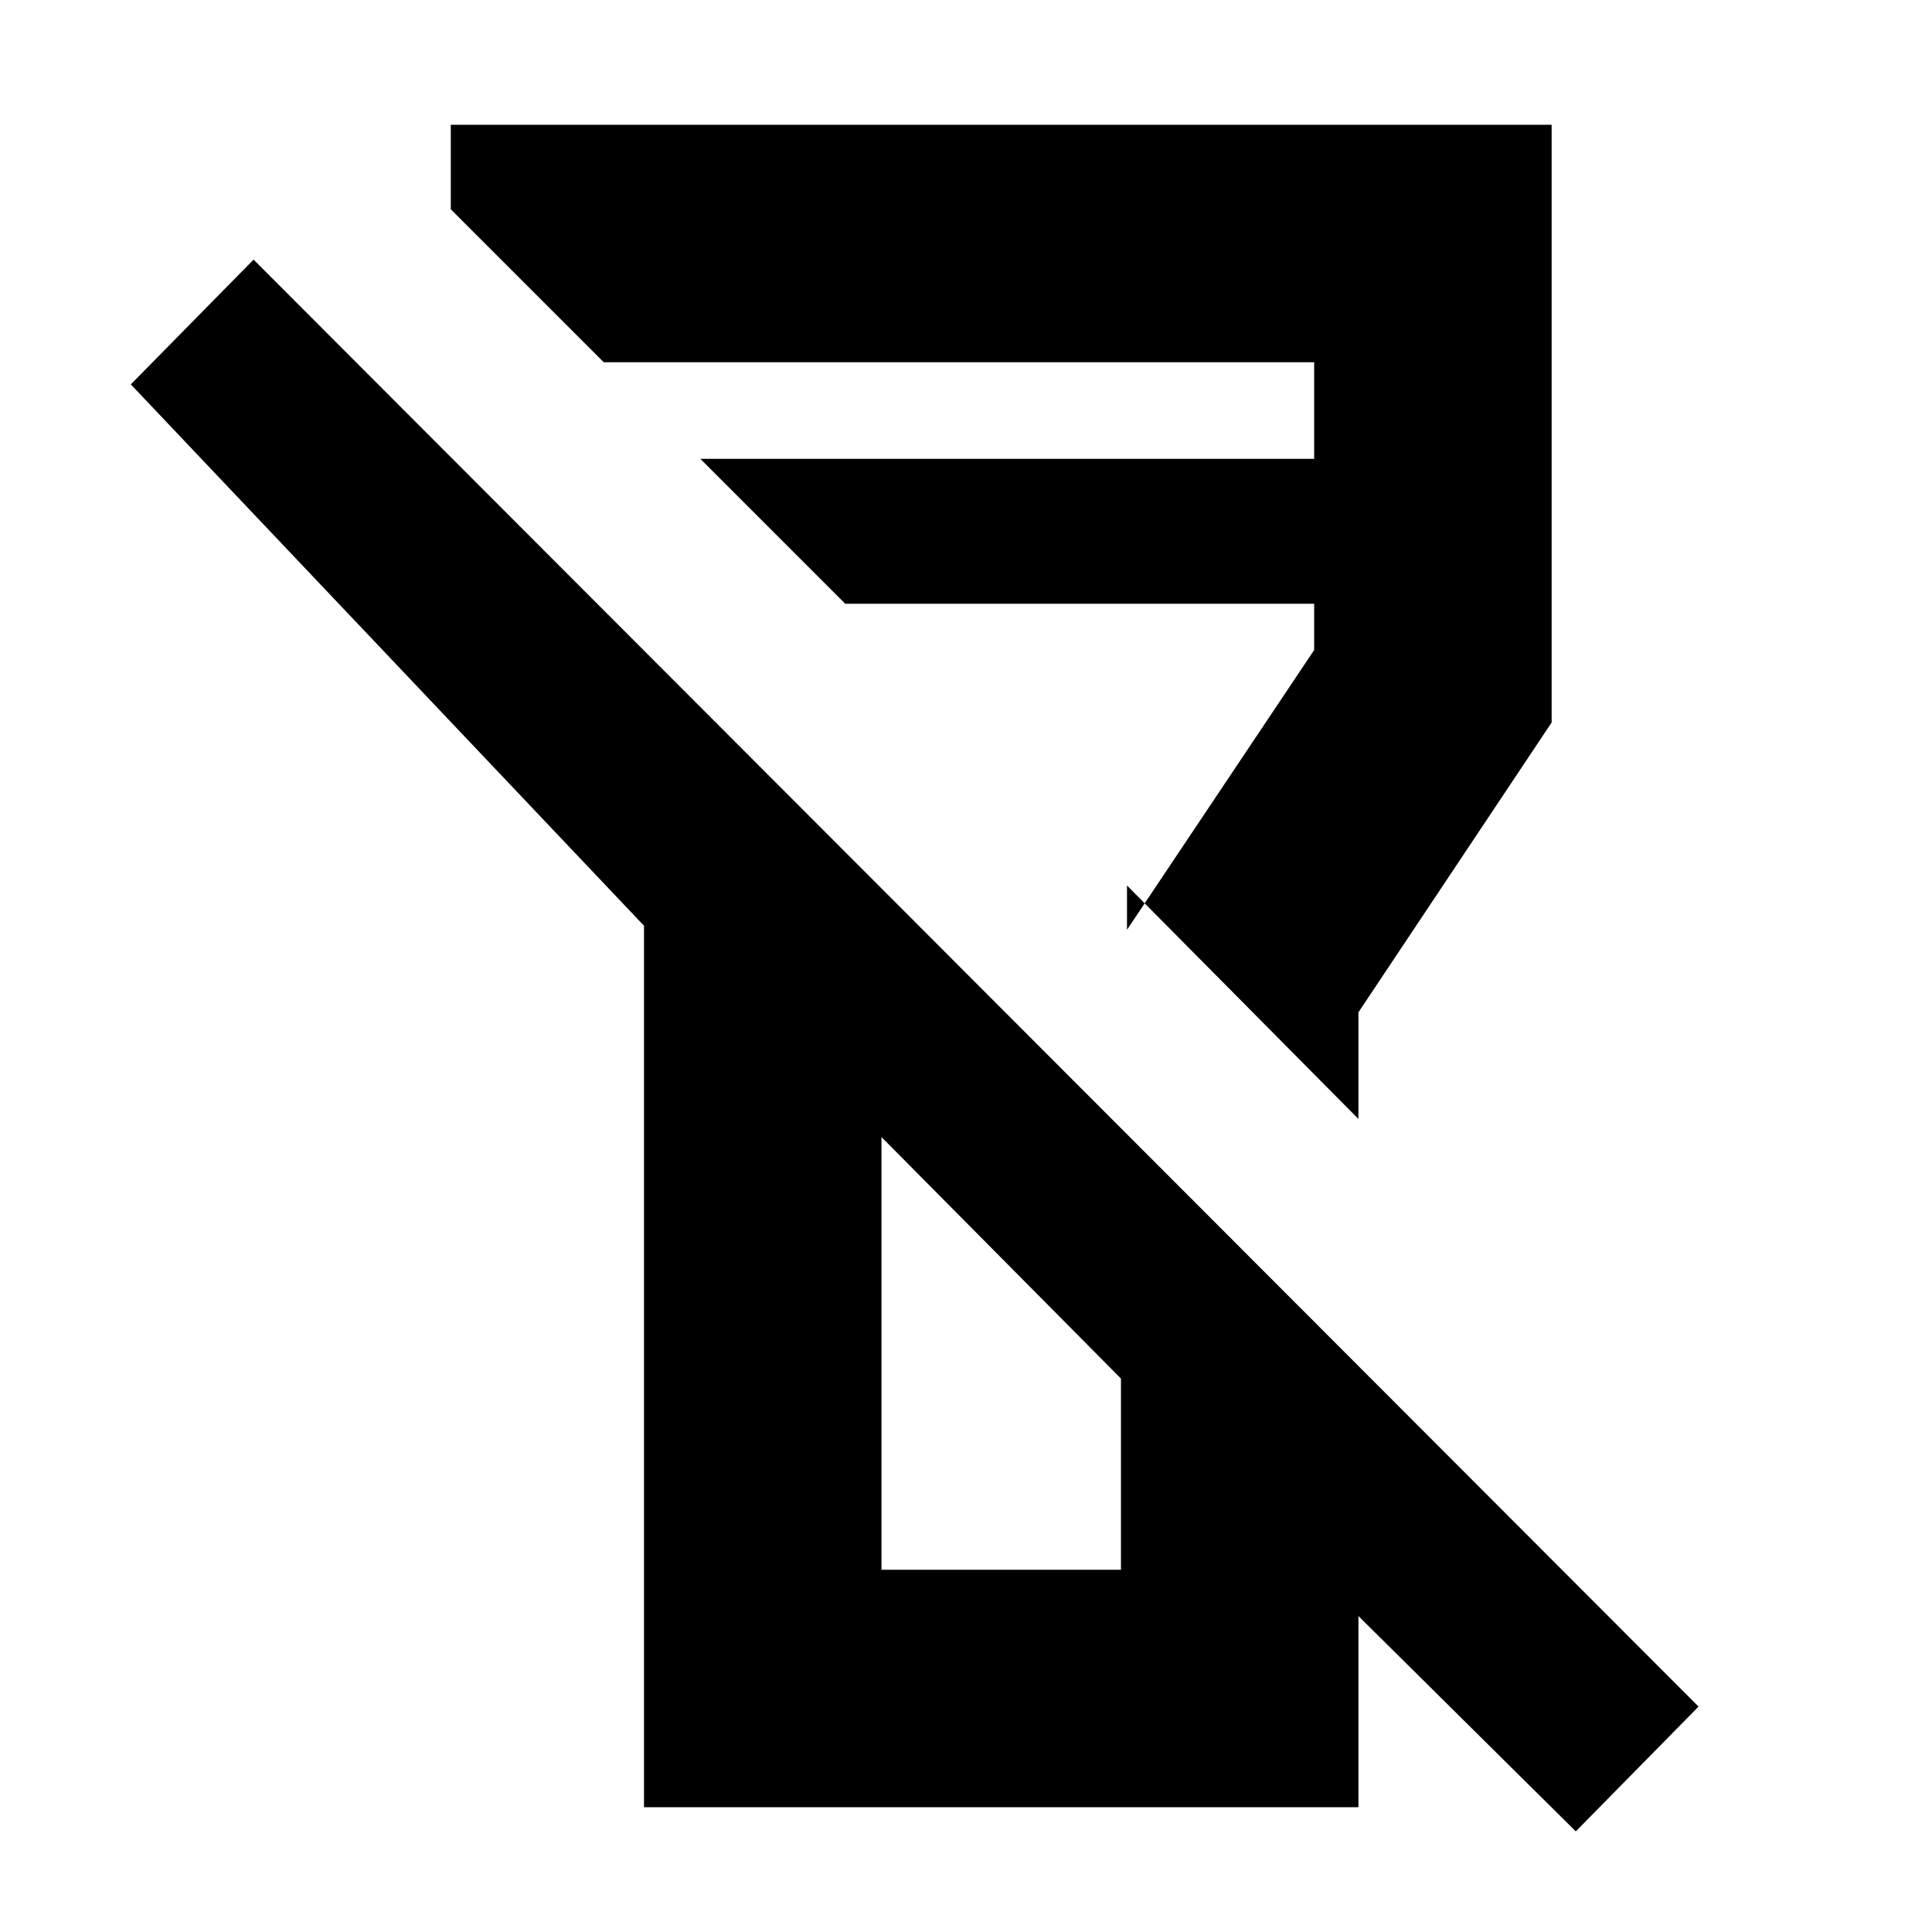 <svg xmlns="http://www.w3.org/2000/svg" height="20" viewBox="0 -960 960 960" width="20"><path d="M783-50 675-157v95H320v-438L65-769l61-62 718 719-61 62ZM438-180h119v-95L438-395v215Zm237-224L560-520v22l93-139v-23H420l-72-72h305v-48H300l48 48-124-124v-42h547v297l-96 144v53Zm-177 69Zm38-209Z"/></svg>